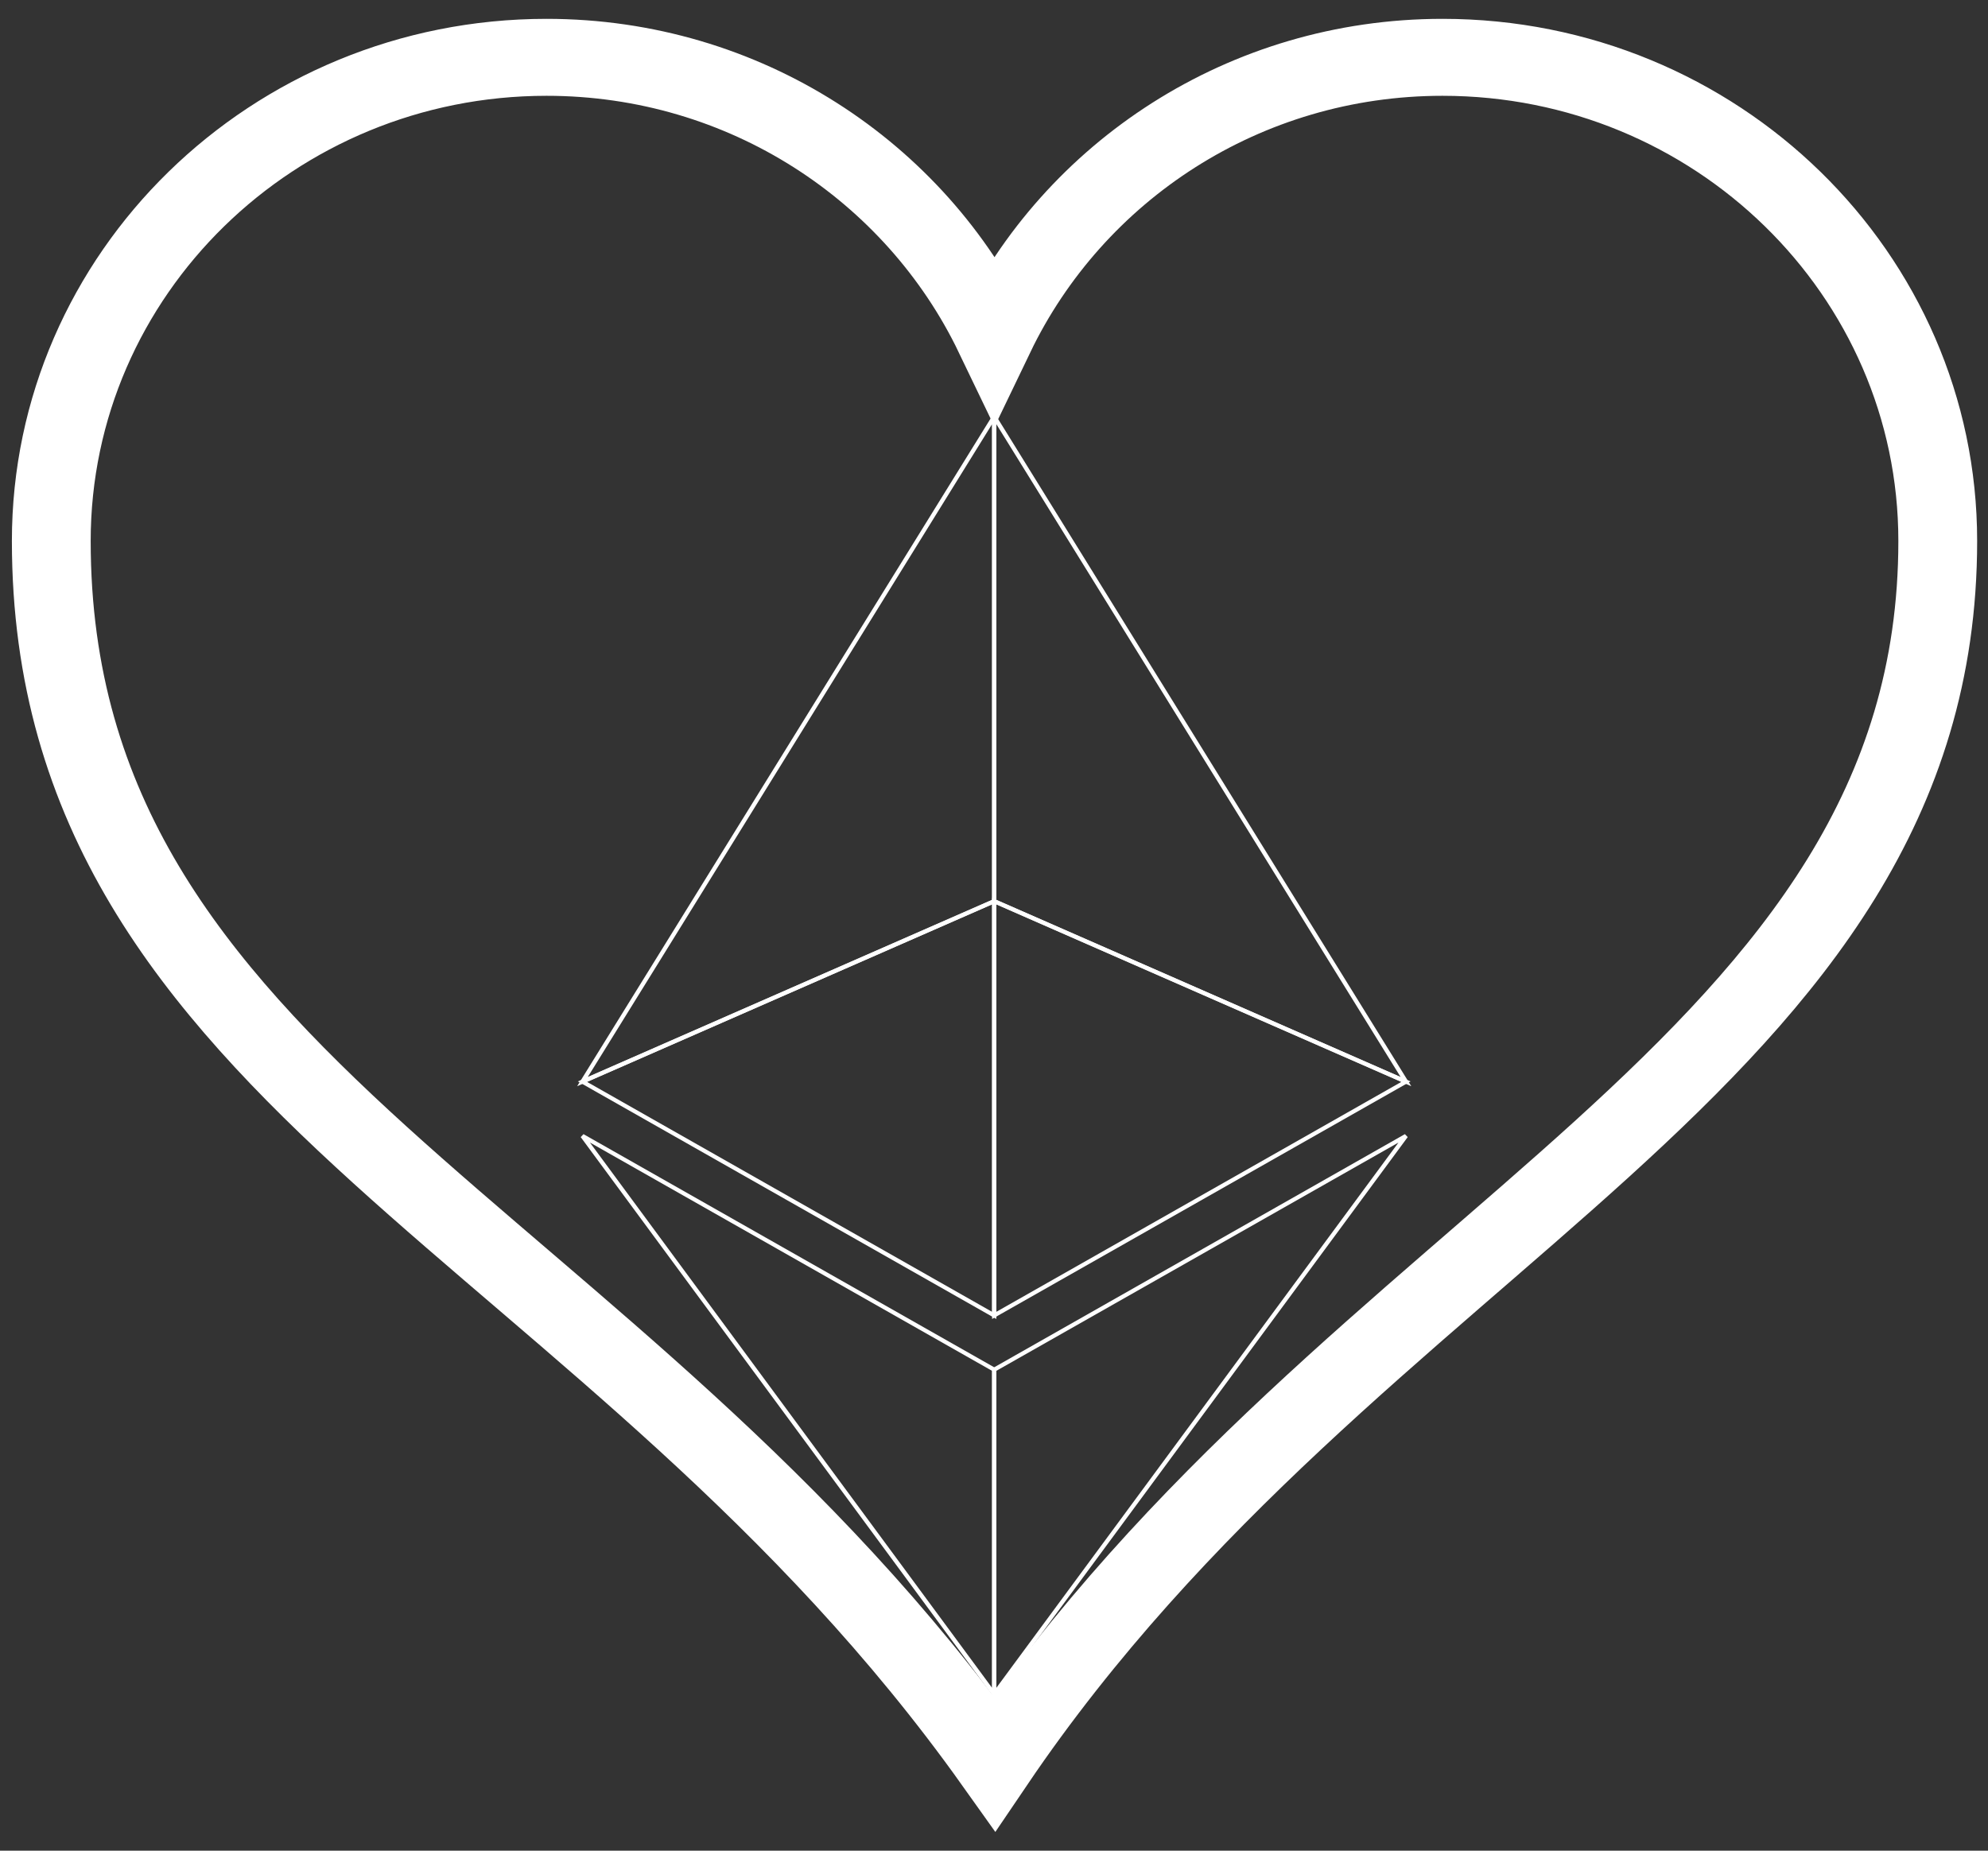 <?xml version="1.0" encoding="UTF-8" standalone="no"?>
<!-- Created with Inkscape (http://www.inkscape.org/) -->

<svg
   xmlns:dc="http://purl.org/dc/elements/1.1/"
   xmlns:cc="http://creativecommons.org/ns#"
   xmlns:rdf="http://www.w3.org/1999/02/22-rdf-syntax-ns#"
   xmlns:svg="http://www.w3.org/2000/svg"
   xmlns="http://www.w3.org/2000/svg"
   xmlns:sodipodi="http://sodipodi.sourceforge.net/DTD/sodipodi-0.dtd"
   xmlns:inkscape="http://www.inkscape.org/namespaces/inkscape"
   width="290mm"
   height="270mm"
   viewBox="0 0 290 270"
   version="1.1"
   id="svg8"
   inkscape:version="0.92.2 5c3e80d, 2017-08-06"
   sodipodi:docname="IGAVE-Ethereum.svg">
  <rect x="0" y="0" width="290" height="270" fill="#333333" stroke="none"/>
  <defs
     id="defs2" />
  <sodipodi:namedview
     id="base"
     pagecolor="#ffffff"
     bordercolor="#666666"
     borderopacity="1.0"
     inkscape:pageopacity="0.0"
     inkscape:pageshadow="2"
     inkscape:zoom="0.35"
     inkscape:cx="-609.32485"
     inkscape:cy="249.27318"
     inkscape:document-units="mm"
     inkscape:current-layer="layer1"
     showgrid="false"
     inkscape:window-width="1920"
     inkscape:window-height="1023"
     inkscape:window-x="0"
     inkscape:window-y="0"
     inkscape:window-maximized="1" />
  <g
     inkscape:label="Layer 1"
     inkscape:groupmode="layer"
     id="layer1"
     transform="translate(0,-27)">
    <g
       id="g1026"
       transform="matrix(0.969,0,0,0.935,60.387,56.601)"
       style="fill:none;fill-opacity:1;stroke:#ffffff;stroke-width:0.639;stroke-miterlimit:4;stroke-dasharray:none;stroke-opacity:1">
      <g
         id="g962"
         style="fill:none;fill-opacity:1;stroke:#ffffff;stroke-width:0.639;stroke-miterlimit:4;stroke-dasharray:none;stroke-opacity:1">
        <path
           style="fill:none;fill-opacity:1;fill-rule:evenodd;stroke:#ffffff;stroke-width:0.639;stroke-linecap:butt;stroke-linejoin:miter;stroke-miterlimit:4;stroke-dasharray:none;stroke-opacity:1"
           d="M 87.35,33.362 V 108.957 L 25.362,137.116 Z"
           id="path826"
           inkscape:connector-curvature="0" />
        <path
           style="fill:none;fill-opacity:1;fill-rule:evenodd;stroke:#ffffff;stroke-width:0.639;stroke-linecap:butt;stroke-linejoin:miter;stroke-miterlimit:4;stroke-dasharray:none;stroke-opacity:1"
           d="m 25.362,137.116 61.988,-28.159 v 64.634 z"
           id="path828"
           inkscape:connector-curvature="0" />
        <path
           style="fill:none;fill-opacity:1;fill-rule:evenodd;stroke:#ffffff;stroke-width:0.639;stroke-linecap:butt;stroke-linejoin:miter;stroke-miterlimit:4;stroke-dasharray:none;stroke-opacity:1"
           d="m 25.362,145.583 61.988,36.475 v 50.649 z"
           id="path830"
           inkscape:connector-curvature="0"
           sodipodi:nodetypes="cccc" />
      </g>
      <g
         id="g962-5"
         transform="matrix(-1,0,0,1,174.701,0)"
         style="fill:none;fill-opacity:1;stroke:#ffffff;stroke-width:0.639;stroke-miterlimit:4;stroke-dasharray:none;stroke-opacity:1">
        <path
           style="fill:none;fill-opacity:1;fill-rule:evenodd;stroke:#ffffff;stroke-width:0.639;stroke-linecap:butt;stroke-linejoin:miter;stroke-miterlimit:4;stroke-dasharray:none;stroke-opacity:1"
           d="M 87.35,33.362 V 108.957 L 25.362,137.116 Z"
           id="path826-3"
           inkscape:connector-curvature="0" />
        <path
           style="fill:none;fill-opacity:1;fill-rule:evenodd;stroke:#ffffff;stroke-width:0.639;stroke-linecap:butt;stroke-linejoin:miter;stroke-miterlimit:4;stroke-dasharray:none;stroke-opacity:1"
           d="m 25.362,137.116 61.988,-28.159 v 64.634 z"
           id="path828-5"
           inkscape:connector-curvature="0" />
        <path
           style="fill:none;fill-opacity:1;fill-rule:evenodd;stroke:#ffffff;stroke-width:0.639;stroke-linecap:butt;stroke-linejoin:miter;stroke-miterlimit:4;stroke-dasharray:none;stroke-opacity:1"
           d="m 25.362,145.583 61.988,36.475 v 50.649 z"
           id="path830-6"
           inkscape:connector-curvature="0"
           sodipodi:nodetypes="cccc" />
      </g>
    </g>
    <g
       inkscape:label="Layer 1"
       id="layer1-9"
       transform="matrix(0.602,0,0,0.588,-78.855,-102.903)"
       style="fill:none;fill-opacity:1;stroke:#ffffff;stroke-width:19.094;stroke-miterlimit:4;stroke-dasharray:none;stroke-opacity:1">
      <path
         style="fill:none;fill-opacity:1;stroke:#ffffff;stroke-width:19.094;stroke-miterlimit:4;stroke-dasharray:none;stroke-opacity:1"
         sodipodi:nodetypes="ccccccc"
         id="path7"
         d="m 263.416,235.146 c -66.24,0 -120,53.76 -120,120 0,134.756 135.933,170.087 228.562,303.308 87.574,-132.403 228.562,-172.855 228.562,-303.308 0,-66.24 -53.76,-120 -120,-120 -48.048,0 -89.402,28.37 -108.562,69.188 -19.161,-40.817 -60.514,-69.188 -108.562,-69.188 z"
         inkscape:connector-curvature="0" />
    </g>
  </g>
</svg>
